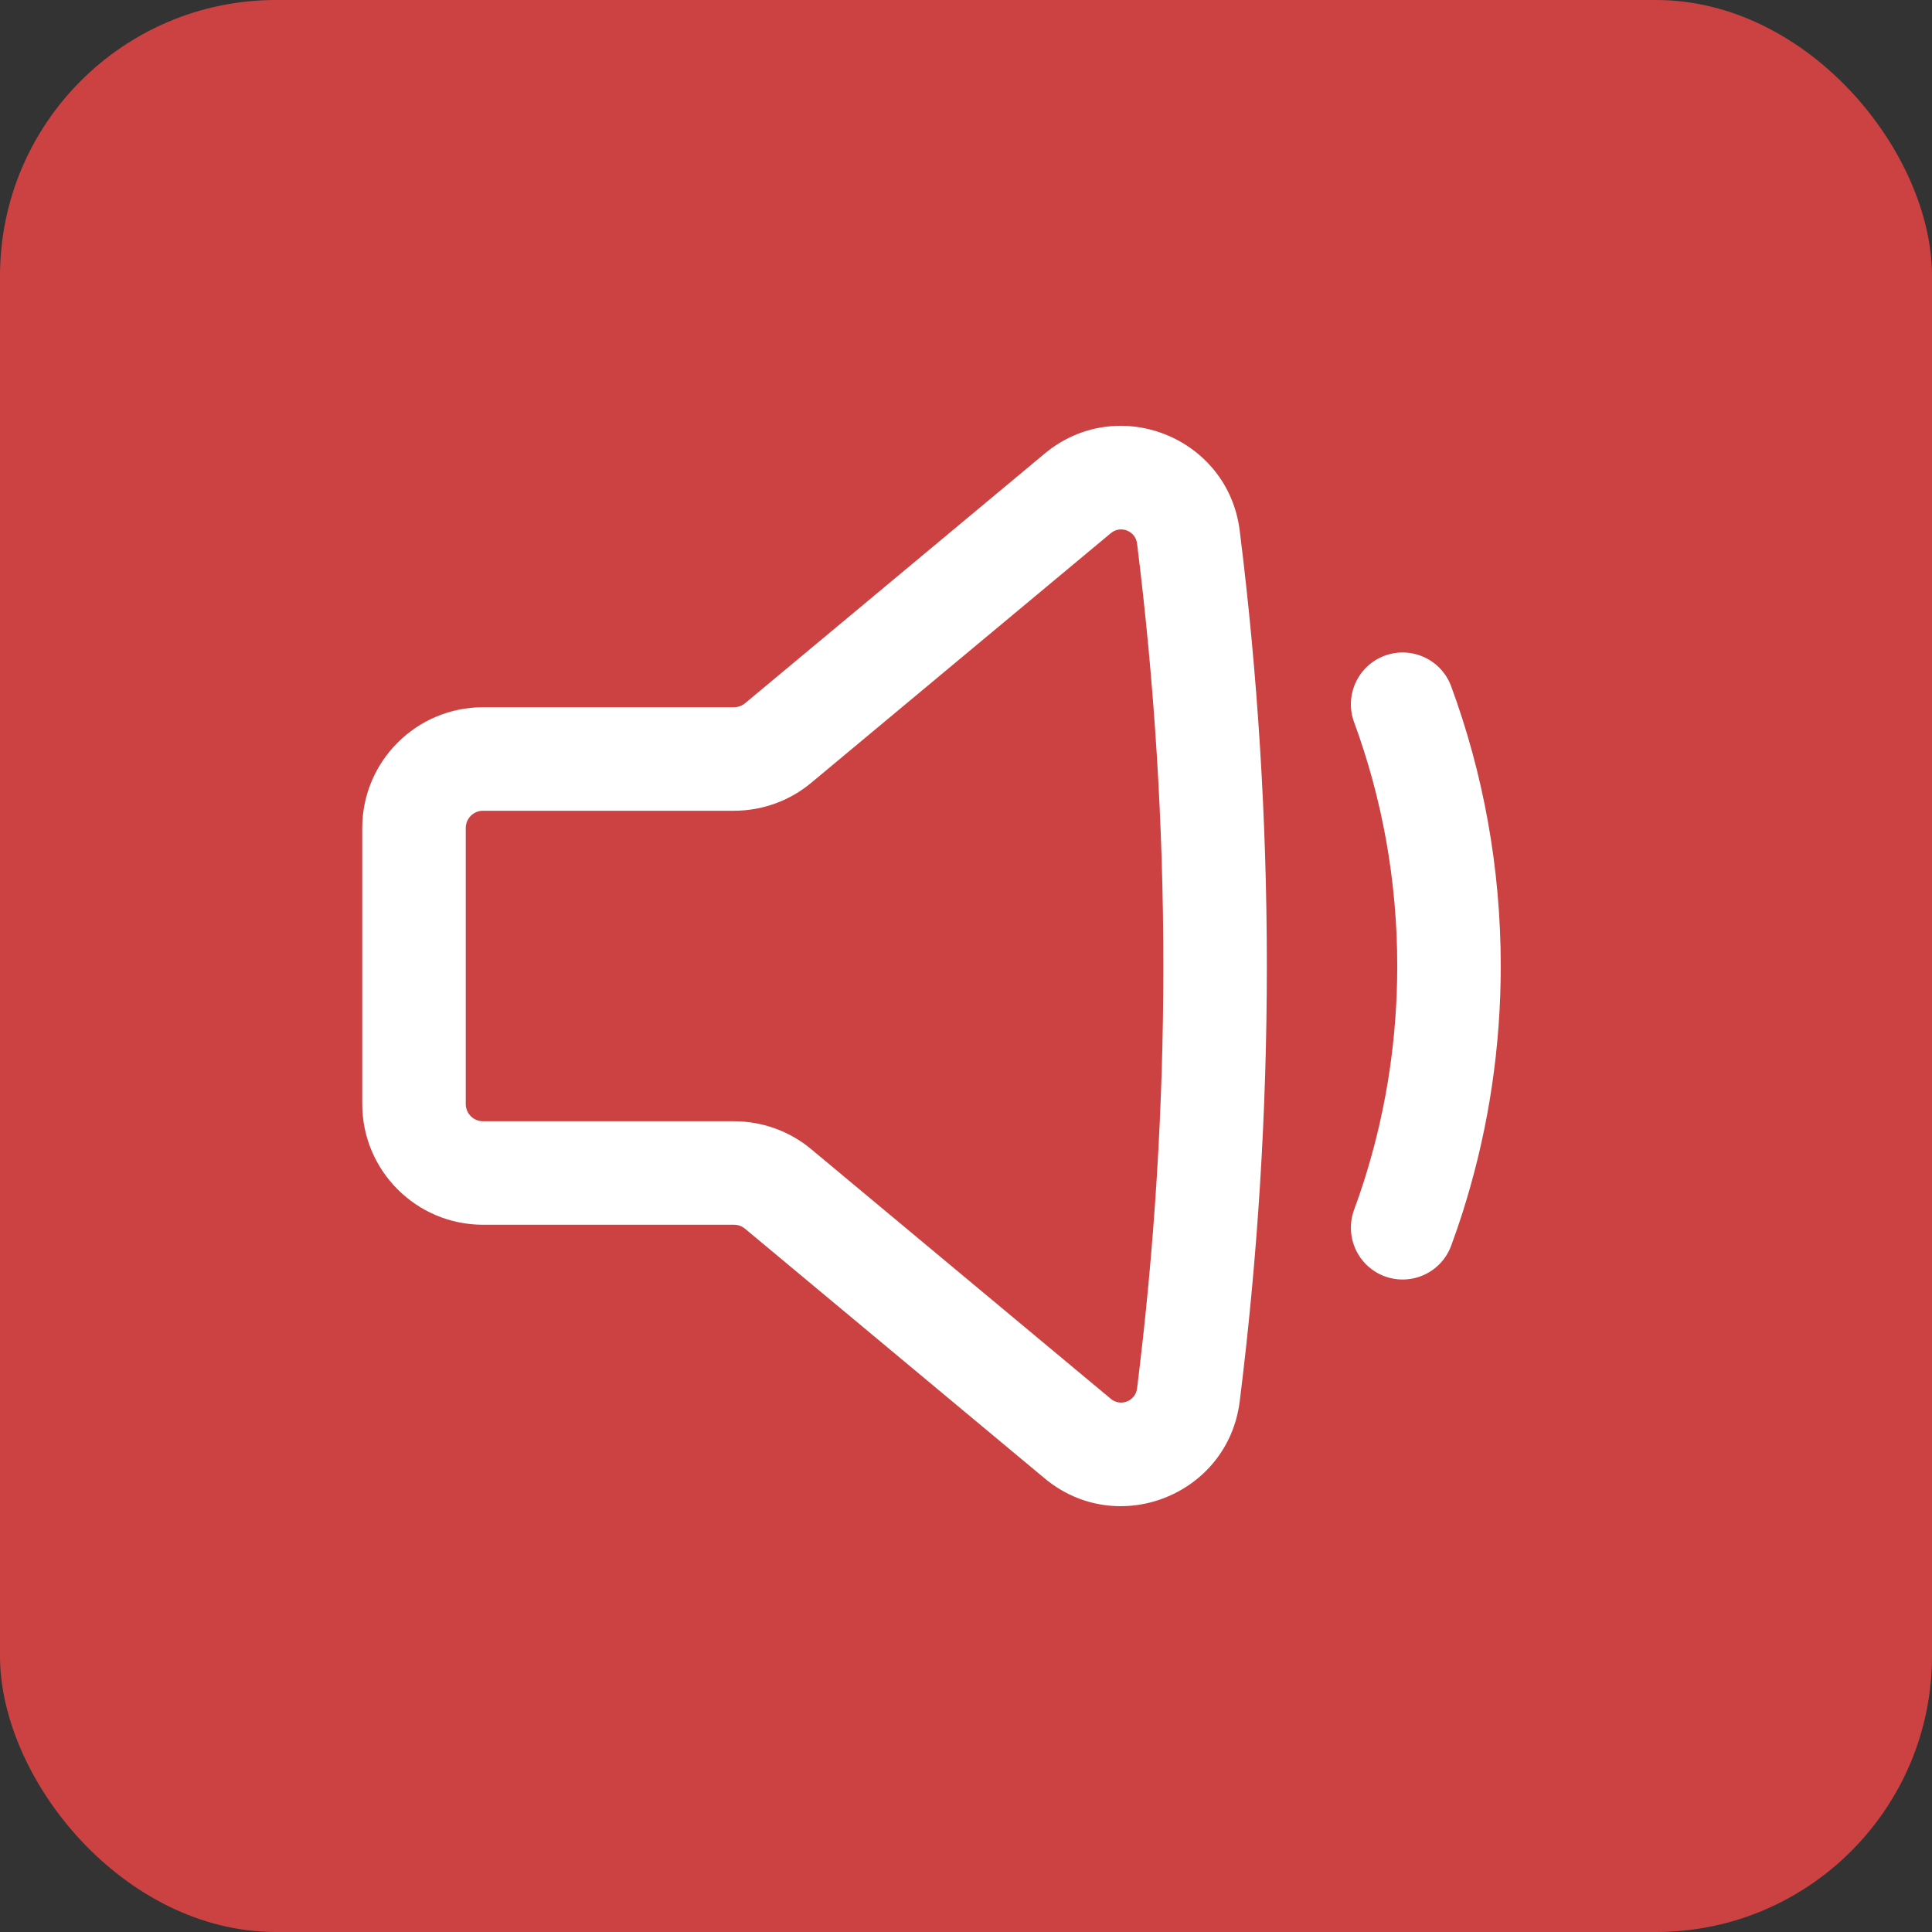 <svg width="28" height="28" viewBox="0 0 28 28" fill="none" xmlns="http://www.w3.org/2000/svg">
<rect x="0" y="0" width="28" height="28" fill="#333333" stroke="none"/>
<rect width="28" height="28" rx="4" fill="#CC4242"/>
<path fill-rule="evenodd" clip-rule="evenodd" d="M17.967 7.691C17.797 6.331 16.191 5.698 15.139 6.575L10.798 10.192C10.753 10.229 10.696 10.25 10.638 10.25H7C6.034 10.25 5.25 11.034 5.25 12V16C5.25 16.966 6.034 17.75 7 17.75H10.638C10.696 17.75 10.753 17.77 10.798 17.808L15.139 21.425C16.191 22.302 17.797 21.669 17.967 20.309C18.491 16.119 18.491 11.881 17.967 7.691ZM16.099 7.727C16.24 7.609 16.456 7.694 16.479 7.877C16.987 11.943 16.987 16.057 16.479 20.123C16.456 20.306 16.24 20.391 16.099 20.273L11.758 16.656C11.444 16.393 11.047 16.25 10.638 16.25H7C6.862 16.25 6.75 16.138 6.75 16V12C6.75 11.862 6.862 11.75 7 11.75H10.638C11.047 11.75 11.444 11.607 11.758 11.344L16.099 7.727Z" fill="white"/>
<path d="M21.032 9.948C20.889 9.559 20.459 9.36 20.07 9.502C19.681 9.645 19.482 10.076 19.624 10.465C20.029 11.566 20.25 12.756 20.25 14C20.25 15.032 20.098 16.026 19.815 16.964C19.799 17.016 19.783 17.068 19.767 17.12C19.722 17.259 19.675 17.398 19.624 17.535C19.482 17.924 19.681 18.355 20.07 18.498C20.459 18.64 20.889 18.441 21.032 18.052C21.09 17.895 21.145 17.736 21.196 17.576C21.215 17.516 21.233 17.457 21.251 17.397C21.576 16.32 21.75 15.18 21.75 14C21.75 12.577 21.497 11.212 21.032 9.948Z" fill="white"/>
</svg>

